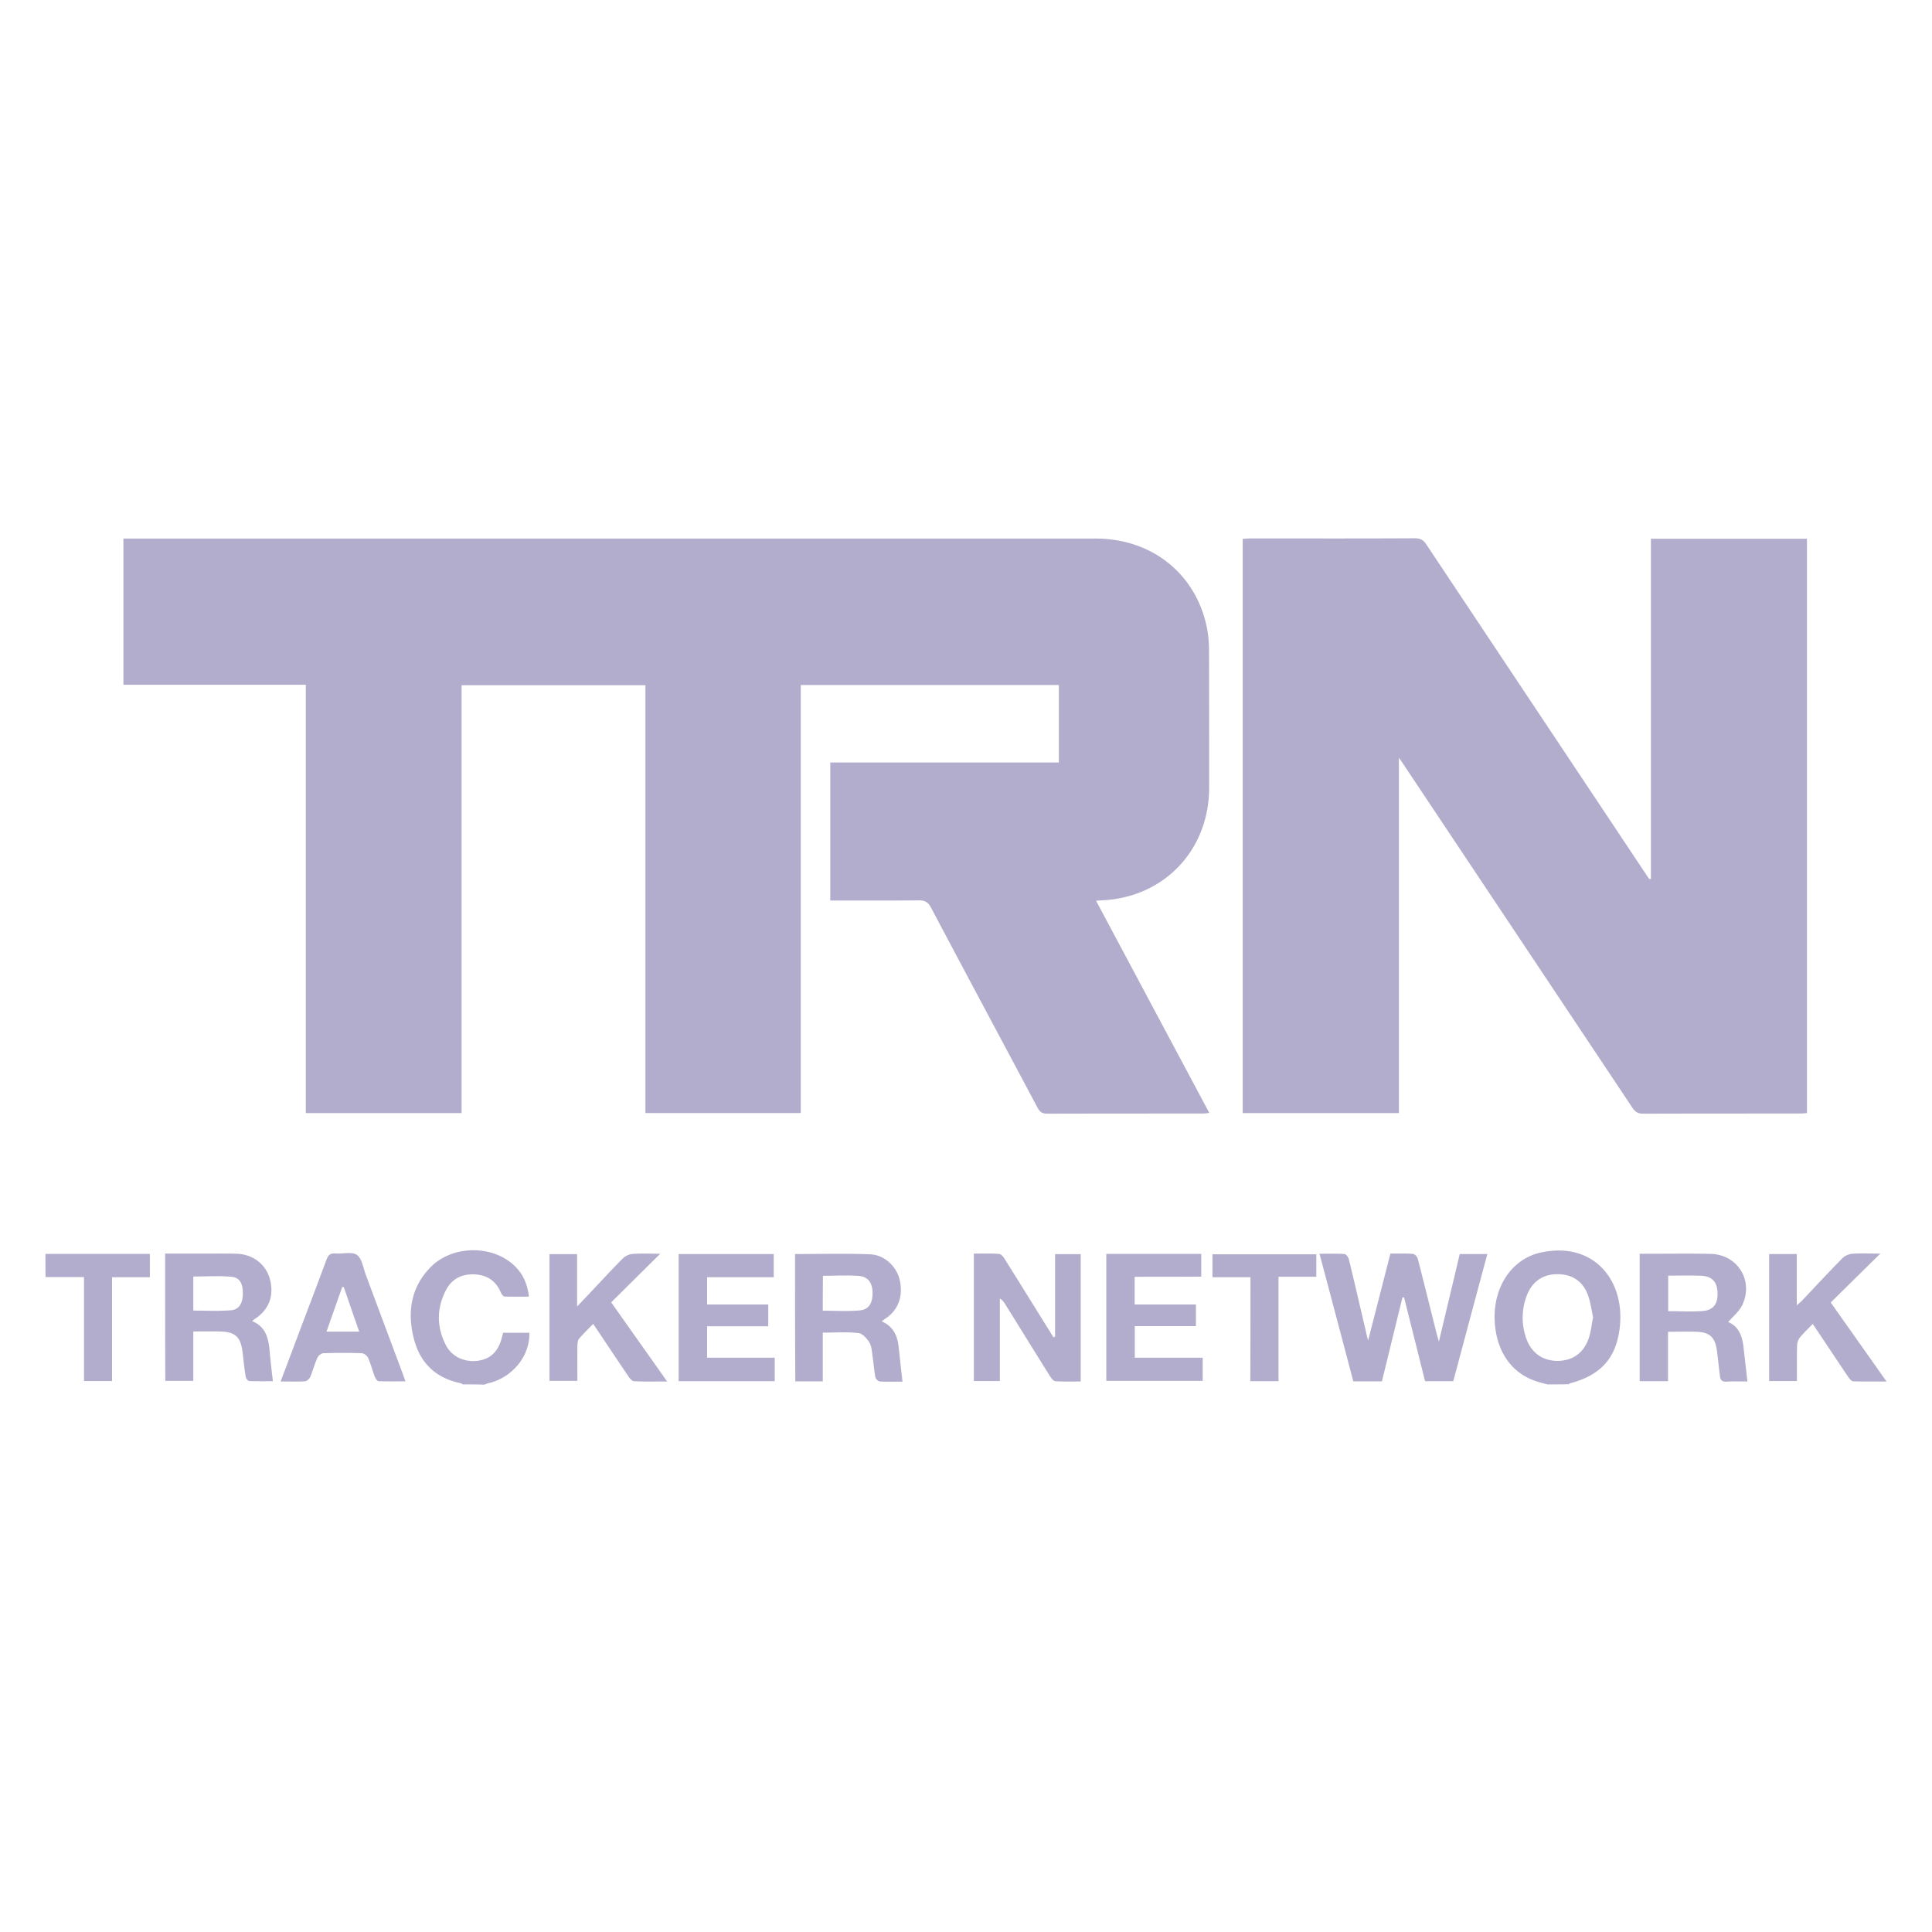 <svg width="90" height="90" fill="none" xmlns="http://www.w3.org/2000/svg"><path d="M72.075 64.49c-.195-.054-.39-.101-.577-.168-1.132-.4-1.809-1.42-1.87-2.81-.066-1.575.805-2.878 2.165-3.169 2.46-.52 3.9 1.31 3.665 3.466-.16 1.465-.89 2.256-2.331 2.634-.02.007-.034.027-.054.04-.328.007-.663.007-.998.007zm2.137-3.134c-.074-.338-.12-.71-.248-1.047-.241-.642-.75-.96-1.434-.952-.656.006-1.146.337-1.394.965a2.854 2.854 0 0 0-.04 2.014c.235.689.77 1.06 1.468 1.06.703-.007 1.226-.378 1.454-1.08.094-.291.127-.609.194-.96zM21.55 64.49c-.027-.02-.054-.047-.08-.054-1.173-.236-1.91-.946-2.198-2.1-.309-1.243-.121-2.405.817-3.337.918-.906 2.546-1.007 3.598-.264.563.399.871.939.952 1.669-.395 0-.764.006-1.126-.007-.067 0-.147-.108-.18-.183-.215-.52-.61-.797-1.153-.844-.59-.047-1.093.155-1.387.696-.456.85-.463 1.729-.027 2.587.281.554.878.817 1.5.736.624-.088.959-.48 1.106-1.06.02-.075.04-.149.067-.243h1.22c.034 1.06-.764 2.06-1.856 2.337-.087.02-.168.054-.248.08-.335-.013-.67-.013-1.005-.013zM2.117 58.41h4.865v1.088H5.22v4.837H3.913v-4.843h-1.79c-.006-.358-.006-.723-.006-1.081zM51.06 41.963l5.274 9.882c-.127.014-.221.027-.315.027-2.412 0-4.825 0-7.237.007-.241 0-.348-.088-.456-.29-1.648-3.101-3.31-6.195-4.952-9.302-.14-.27-.301-.351-.596-.345-1.24.014-2.48.007-3.719.007h-.382v-6.43h10.648V31.91H37.303v19.94h-7.236V31.919h-8.564v19.934h-7.257V31.898H5.749v-6.81h45.285c2.606 0 4.65 1.615 5.18 4.108.073.358.107.736.107 1.108.006 2.127.006 4.255.006 6.383 0 2.918-2.104 5.127-5.005 5.255-.067 0-.134.007-.262.02zm25.846-1.027v-15.84h7.27v26.756c-.1.007-.207.02-.308.02-2.446 0-4.892 0-7.337.007-.235 0-.356-.088-.483-.27l-10.674-16.01c-.047-.074-.101-.141-.208-.304v16.557h-7.277v-26.75c.12-.006.254-.02.382-.02 2.546 0 5.092.007 7.639-.007.254 0 .402.081.536.29l10.312 15.483c.027.034.054.074.08.108.02-.007.048-.013.068-.02zM63.732 62.444c.362-1.405.697-2.716 1.038-4.047.362 0 .71-.013 1.053.014.087.007.207.142.227.243.295 1.142.577 2.29.865 3.432.026.108.06.216.114.412.335-1.412.656-2.743.971-4.08h1.287c-.536 1.986-1.059 3.945-1.588 5.924h-1.314c-.321-1.29-.65-2.594-.978-3.905h-.074c-.321 1.304-.636 2.601-.958 3.912h-1.333c-.516-1.96-1.039-3.932-1.575-5.945.409 0 .79-.013 1.166.014.074.006.174.142.2.236.276 1.121.53 2.25.798 3.378.02.108.047.209.1.412zm-14.582-.183v-3.837h1.194v5.931c-.39 0-.785.014-1.18-.013-.087-.007-.188-.135-.248-.23-.703-1.121-1.4-2.25-2.097-3.37a.705.705 0 0 0-.241-.25v3.843h-1.213v-5.938c.395 0 .777-.013 1.166.014.1.007.214.135.274.243.697 1.108 1.388 2.23 2.084 3.344.06.101.128.203.188.304.02-.02.047-.027.074-.04zm32.252 2.094c-.308 0-.644-.013-.978.007-.208.013-.282-.081-.302-.257-.047-.378-.087-.756-.134-1.141-.087-.676-.335-.912-.998-.926-.416-.013-.825 0-1.287 0v2.304h-1.32v-5.938h.603c.904 0 1.81-.013 2.714.007 1.24.034 1.997 1.236 1.467 2.37-.14.305-.435.541-.663.805.563.23.69.776.737 1.37.054.453.107.906.16 1.4zm-3.692-4.93v1.654c.55 0 1.085.034 1.608-.007.51-.04.717-.344.69-.885-.027-.486-.268-.736-.764-.756-.496-.02-.998-.007-1.534-.007zM7.692 58.397h1.816c.503 0 1.005-.006 1.508.007.77.02 1.38.5 1.561 1.196.201.79-.06 1.438-.75 1.87-.027.021-.047.048-.08.075.683.277.77.871.823 1.493.04.426.088.844.141 1.304-.335 0-.723.006-1.099-.007-.06 0-.154-.122-.167-.203-.06-.365-.1-.736-.14-1.1-.088-.764-.343-1-1.1-1.007-.389-.007-.777 0-1.2 0v2.303H7.7c-.007-1.966-.007-3.931-.007-5.93zm1.314 2.655c.603 0 1.172.034 1.735-.014.389-.026.556-.303.57-.742.013-.48-.127-.777-.516-.818-.59-.054-1.186-.013-1.79-.013v1.587zm28.03-2.634c1.179 0 2.338-.034 3.497.013.69.027 1.253.588 1.387 1.23.161.783-.1 1.411-.75 1.817a.733.733 0 0 0-.094.08c.543.23.737.676.79 1.217.054.52.115 1.047.175 1.587-.322 0-.69.014-1.052-.007-.074-.007-.194-.115-.208-.189-.06-.31-.08-.621-.127-.932-.034-.23-.04-.493-.147-.682-.114-.196-.329-.433-.516-.453-.536-.06-1.086-.02-1.662-.02v2.27h-1.28c-.013-1.973-.013-3.939-.013-5.931zm1.293 2.64c.596 0 1.152.035 1.702-.013.435-.033.616-.324.616-.81 0-.466-.207-.764-.636-.797-.55-.04-1.106-.007-1.675-.007-.007.554-.007 1.087-.007 1.628zm46.115.615c-.228.244-.442.433-.61.649a.677.677 0 0 0-.12.392c-.013.533-.007 1.074-.007 1.62h-1.293v-5.916h1.287v2.39c.127-.114.2-.168.26-.236.624-.662 1.24-1.324 1.877-1.972a.798.798 0 0 1 .456-.196c.422-.027.844-.007 1.3-.007-.79.777-1.548 1.527-2.312 2.277l2.6 3.681c-.556 0-1.052.007-1.548-.007-.08 0-.174-.114-.234-.202-.543-.804-1.08-1.615-1.656-2.473zm-55.972-1.006c.898 1.277 1.735 2.452 2.606 3.688-.556 0-1.052.014-1.547-.013-.088-.007-.195-.129-.255-.223-.543-.797-1.072-1.601-1.642-2.446-.241.244-.462.46-.663.696-.06.075-.067.21-.074.311-.007.54 0 1.08 0 1.648h-1.3v-5.904h1.287v2.439c.234-.25.402-.426.563-.594.522-.554 1.038-1.115 1.574-1.655a.787.787 0 0 1 .456-.203c.422-.027.844-.007 1.28-.007l-2.285 2.263zm3.142 3.675v-5.924h4.43v1.08H32.94v1.27h2.848v1.014H32.94v1.465h3.15v1.095h-4.477zm21.242-4.864v1.29h2.855v1.007h-2.848v1.472h3.163v1.081h-4.49v-5.917h4.423v1.06c-1.026.007-2.044.007-3.103.007zm-39.783 4.877c.262-.702.51-1.344.75-1.993.463-1.229.932-2.452 1.388-3.688.08-.216.18-.297.409-.283.341.027.77-.095 1.005.067.234.162.295.601.415.926.576 1.547 1.153 3.087 1.73 4.633.033.095.066.19.12.332-.443 0-.845.006-1.253-.007-.06 0-.141-.122-.175-.203-.113-.29-.187-.601-.314-.885-.047-.101-.195-.216-.302-.216-.59-.02-1.18-.02-1.776 0-.1 0-.234.108-.281.203-.134.297-.215.614-.342.912-.04.087-.16.189-.248.195-.348.02-.704.007-1.126.007zm2.942-4.397h-.074c-.24.682-.482 1.364-.73 2.074h1.521c-.248-.71-.482-1.392-.717-2.074zm42.235-.46h-1.769v-1.067h4.838v1.047h-1.762v4.864h-1.313c.007-1.608.007-3.209.007-4.844z" fill="#B2ADCC"/></svg>